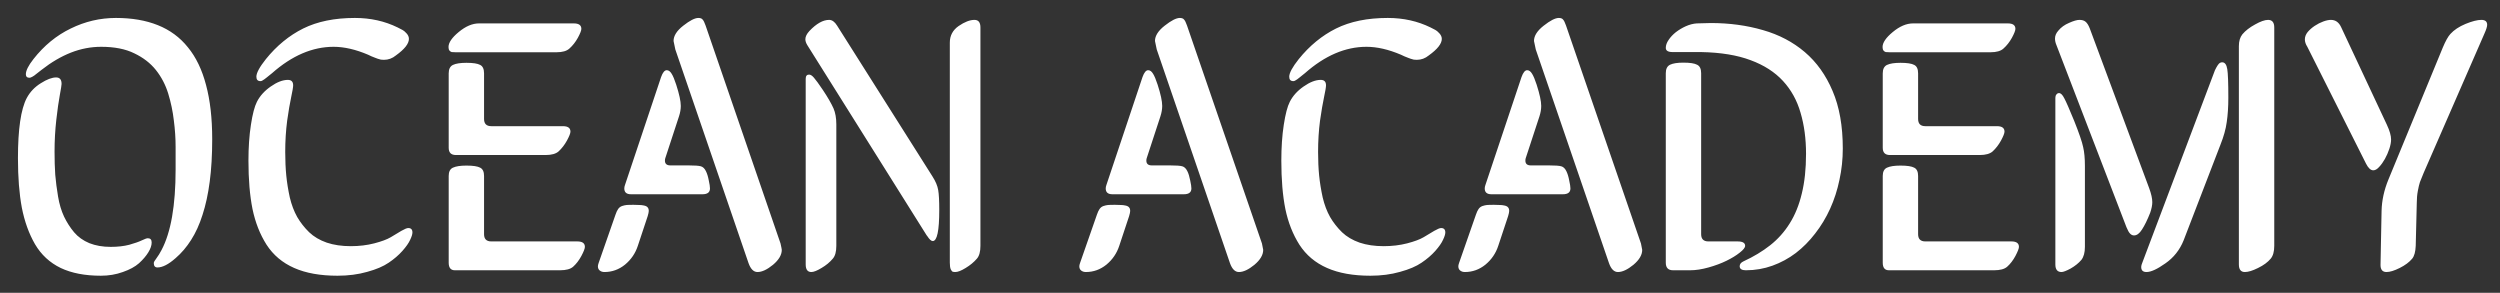 <svg width="111" height="13" viewBox="0 0 111 13" fill="none" xmlns="http://www.w3.org/2000/svg">
<rect x="0" y="0" width="111" height="13" fill="#333333" stroke="none"/>
<path d="M9.422 6.18C9.422 6.883 9.385 7.51 9.312 8.062C9.24 8.615 9.133 9.107 8.992 9.539C8.857 9.966 8.688 10.338 8.484 10.656C8.286 10.969 8.057 11.237 7.797 11.461C7.484 11.737 7.216 11.875 6.992 11.875C6.883 11.875 6.828 11.81 6.828 11.68C6.828 11.638 6.867 11.568 6.945 11.469C7.023 11.365 7.099 11.242 7.172 11.102C7.589 10.315 7.797 9.122 7.797 7.523C7.797 7.237 7.797 6.904 7.797 6.523C7.797 6.143 7.771 5.753 7.719 5.352C7.672 4.945 7.589 4.547 7.469 4.156C7.349 3.766 7.167 3.417 6.922 3.109C6.677 2.802 6.357 2.555 5.961 2.367C5.57 2.174 5.081 2.078 4.492 2.078C4.034 2.078 3.586 2.164 3.148 2.336C2.711 2.508 2.276 2.763 1.844 3.102L1.594 3.297C1.547 3.339 1.495 3.375 1.438 3.406C1.38 3.438 1.339 3.453 1.312 3.453C1.203 3.453 1.148 3.401 1.148 3.297C1.148 3.135 1.26 2.911 1.484 2.625C1.953 2.026 2.505 1.573 3.141 1.266C3.776 0.953 4.445 0.797 5.148 0.797C5.857 0.797 6.477 0.904 7.008 1.117C7.544 1.331 7.99 1.659 8.344 2.102C8.703 2.539 8.971 3.096 9.148 3.773C9.331 4.451 9.422 5.253 9.422 6.18ZM2.734 3.727C2.734 3.773 2.708 3.938 2.656 4.219C2.604 4.495 2.552 4.862 2.5 5.32C2.448 5.779 2.422 6.25 2.422 6.734C2.422 7.109 2.432 7.451 2.453 7.758C2.479 8.065 2.521 8.388 2.578 8.727C2.635 9.065 2.724 9.362 2.844 9.617C2.964 9.867 3.112 10.099 3.289 10.312C3.466 10.521 3.693 10.682 3.969 10.797C4.245 10.906 4.56 10.961 4.914 10.961C5.227 10.961 5.503 10.93 5.742 10.867C5.982 10.8 6.167 10.734 6.297 10.672C6.427 10.609 6.516 10.578 6.562 10.578C6.677 10.578 6.734 10.641 6.734 10.766C6.734 10.896 6.685 11.042 6.586 11.203C6.487 11.365 6.349 11.526 6.172 11.688C5.995 11.844 5.755 11.974 5.453 12.078C5.151 12.188 4.826 12.242 4.477 12.242C3.773 12.242 3.18 12.128 2.695 11.898C2.211 11.664 1.831 11.312 1.555 10.844C1.284 10.375 1.089 9.833 0.969 9.219C0.854 8.604 0.797 7.872 0.797 7.023C0.797 5.737 0.927 4.846 1.188 4.352C1.333 4.081 1.542 3.862 1.812 3.695C2.083 3.523 2.31 3.438 2.492 3.438C2.654 3.438 2.734 3.534 2.734 3.727ZM13.016 3.789C13.016 3.867 12.987 4.039 12.93 4.305C12.872 4.57 12.812 4.922 12.75 5.359C12.693 5.797 12.664 6.26 12.664 6.75C12.664 7.13 12.68 7.479 12.711 7.797C12.742 8.109 12.794 8.432 12.867 8.766C12.945 9.094 13.055 9.383 13.195 9.633C13.341 9.883 13.518 10.109 13.727 10.312C13.935 10.51 14.195 10.664 14.508 10.773C14.82 10.878 15.177 10.93 15.578 10.93C15.948 10.93 16.294 10.888 16.617 10.805C16.94 10.721 17.185 10.63 17.352 10.531C17.523 10.427 17.68 10.333 17.82 10.25C17.966 10.167 18.068 10.125 18.125 10.125C18.25 10.125 18.312 10.19 18.312 10.32C18.312 10.398 18.279 10.508 18.211 10.648C18.148 10.789 18.034 10.953 17.867 11.141C17.701 11.328 17.497 11.503 17.258 11.664C17.023 11.825 16.706 11.961 16.305 12.07C15.904 12.185 15.463 12.242 14.984 12.242C14.224 12.242 13.583 12.128 13.062 11.898C12.542 11.669 12.133 11.325 11.836 10.867C11.544 10.409 11.336 9.88 11.211 9.281C11.091 8.682 11.031 7.966 11.031 7.133C11.031 6.544 11.068 6.013 11.141 5.539C11.213 5.065 11.302 4.727 11.406 4.523C11.537 4.263 11.74 4.036 12.016 3.844C12.297 3.646 12.552 3.547 12.781 3.547C12.938 3.547 13.016 3.628 13.016 3.789ZM18.156 1.727C18.156 1.94 17.963 2.185 17.578 2.461C17.422 2.591 17.245 2.656 17.047 2.656C17 2.656 16.956 2.654 16.914 2.648C16.872 2.638 16.826 2.625 16.773 2.609C16.721 2.589 16.68 2.573 16.648 2.562C16.617 2.552 16.565 2.531 16.492 2.5C16.424 2.469 16.375 2.445 16.344 2.43C15.792 2.195 15.281 2.078 14.812 2.078C13.875 2.078 12.963 2.469 12.078 3.25C12.052 3.271 12.013 3.302 11.961 3.344C11.909 3.385 11.867 3.419 11.836 3.445C11.81 3.466 11.776 3.492 11.734 3.523C11.698 3.549 11.664 3.57 11.633 3.586C11.607 3.596 11.583 3.602 11.562 3.602C11.443 3.602 11.383 3.536 11.383 3.406C11.383 3.24 11.523 2.979 11.805 2.625C12.284 2.031 12.836 1.578 13.461 1.266C14.091 0.953 14.857 0.797 15.758 0.797C16.451 0.797 17.083 0.938 17.656 1.219C17.755 1.266 17.826 1.302 17.867 1.328C17.914 1.349 17.974 1.398 18.047 1.477C18.12 1.555 18.156 1.638 18.156 1.727ZM21.266 1.039H25.477C25.701 1.039 25.812 1.12 25.812 1.281C25.812 1.354 25.76 1.487 25.656 1.68C25.552 1.867 25.427 2.026 25.281 2.156C25.162 2.266 24.971 2.32 24.711 2.32H20.227C20.148 2.32 20.091 2.318 20.055 2.312C20.018 2.302 19.984 2.279 19.953 2.242C19.927 2.206 19.914 2.154 19.914 2.086C19.914 1.893 20.065 1.672 20.367 1.422C20.674 1.167 20.974 1.039 21.266 1.039ZM19.922 11.664V7.812C19.922 7.625 19.984 7.503 20.109 7.445C20.24 7.383 20.44 7.352 20.711 7.352C21.003 7.352 21.206 7.383 21.32 7.445C21.435 7.503 21.492 7.625 21.492 7.812V10.398C21.492 10.612 21.599 10.719 21.812 10.719H25.633C25.857 10.719 25.969 10.8 25.969 10.961C25.969 11.034 25.917 11.169 25.812 11.367C25.708 11.56 25.586 11.719 25.445 11.844C25.326 11.948 25.133 12 24.867 12H20.195C20.013 12 19.922 11.888 19.922 11.664ZM19.922 6.562V3.258C19.922 3.07 19.984 2.945 20.109 2.883C20.24 2.82 20.44 2.789 20.711 2.789C21.003 2.789 21.206 2.82 21.32 2.883C21.435 2.94 21.492 3.065 21.492 3.258V5.281C21.492 5.495 21.599 5.602 21.812 5.602H24.992C25.216 5.602 25.328 5.682 25.328 5.844C25.328 5.917 25.276 6.049 25.172 6.242C25.068 6.43 24.945 6.589 24.805 6.719C24.685 6.828 24.492 6.883 24.227 6.883H20.242C20.029 6.883 19.922 6.776 19.922 6.562ZM28.758 9.594L28.32 10.914C28.211 11.247 28.021 11.526 27.75 11.75C27.479 11.969 27.174 12.078 26.836 12.078C26.753 12.078 26.682 12.055 26.625 12.008C26.573 11.966 26.547 11.904 26.547 11.82C26.547 11.789 26.557 11.742 26.578 11.68L27.328 9.531C27.365 9.422 27.404 9.339 27.445 9.281C27.487 9.219 27.544 9.174 27.617 9.148C27.695 9.122 27.763 9.107 27.82 9.102C27.883 9.096 27.987 9.094 28.133 9.094C28.253 9.094 28.341 9.096 28.398 9.102C28.456 9.102 28.521 9.109 28.594 9.125C28.672 9.141 28.727 9.169 28.758 9.211C28.789 9.247 28.805 9.299 28.805 9.367C28.805 9.414 28.789 9.49 28.758 9.594ZM31.328 1.133L34.656 10.812C34.693 10.979 34.711 11.073 34.711 11.094C34.711 11.318 34.581 11.539 34.32 11.758C34.06 11.971 33.831 12.078 33.633 12.078C33.461 12.078 33.328 11.945 33.234 11.68L29.984 2.195C29.932 1.961 29.906 1.836 29.906 1.82C29.906 1.591 30.049 1.365 30.336 1.141C30.628 0.911 30.852 0.797 31.008 0.797C31.096 0.797 31.159 0.82 31.195 0.867C31.237 0.909 31.281 0.997 31.328 1.133ZM31.188 8.625H28.016C27.818 8.625 27.719 8.539 27.719 8.367C27.719 8.32 27.729 8.268 27.75 8.211L29.352 3.422C29.424 3.219 29.508 3.117 29.602 3.117C29.685 3.117 29.758 3.169 29.82 3.273C29.883 3.372 29.951 3.534 30.023 3.758C30.159 4.18 30.227 4.495 30.227 4.703C30.227 4.849 30.201 5.003 30.148 5.164L29.539 7.023C29.529 7.049 29.523 7.086 29.523 7.133C29.523 7.273 29.604 7.344 29.766 7.344H30.578C30.844 7.344 31.023 7.357 31.117 7.383C31.211 7.409 31.287 7.482 31.344 7.602C31.396 7.706 31.438 7.841 31.469 8.008C31.505 8.169 31.523 8.289 31.523 8.367C31.523 8.539 31.412 8.625 31.188 8.625ZM42.172 11.664V1.891C42.172 1.583 42.302 1.339 42.562 1.156C42.828 0.974 43.062 0.883 43.266 0.883C43.443 0.883 43.531 0.995 43.531 1.219V10.914C43.531 11.175 43.479 11.365 43.375 11.484C43.24 11.641 43.073 11.779 42.875 11.898C42.682 12.018 42.529 12.078 42.414 12.078C42.367 12.078 42.328 12.073 42.297 12.062C42.271 12.052 42.242 12.016 42.211 11.953C42.185 11.885 42.172 11.789 42.172 11.664ZM41.141 10.445L35.852 2.016C35.789 1.917 35.758 1.826 35.758 1.742C35.758 1.628 35.818 1.505 35.938 1.375C36.25 1.047 36.542 0.883 36.812 0.883C36.943 0.883 37.06 0.966 37.164 1.133L41.398 7.828C41.539 8.047 41.625 8.25 41.656 8.438C41.688 8.62 41.703 8.917 41.703 9.328C41.703 10.245 41.607 10.703 41.414 10.703C41.346 10.703 41.266 10.63 41.172 10.484C41.156 10.469 41.146 10.456 41.141 10.445ZM37.008 4.812C37.091 5.005 37.133 5.242 37.133 5.523V10.914C37.133 11.175 37.081 11.365 36.977 11.484C36.846 11.641 36.68 11.779 36.477 11.898C36.279 12.018 36.128 12.078 36.023 12.078C35.857 12.078 35.773 11.966 35.773 11.742V3.5C35.773 3.375 35.823 3.312 35.922 3.312C35.99 3.312 36.062 3.359 36.141 3.453C36.224 3.547 36.357 3.729 36.539 4C36.747 4.312 36.904 4.583 37.008 4.812ZM50.133 9.594L49.695 10.914C49.586 11.247 49.396 11.526 49.125 11.75C48.854 11.969 48.55 12.078 48.211 12.078C48.128 12.078 48.057 12.055 48 12.008C47.948 11.966 47.922 11.904 47.922 11.82C47.922 11.789 47.932 11.742 47.953 11.68L48.703 9.531C48.74 9.422 48.779 9.339 48.82 9.281C48.862 9.219 48.919 9.174 48.992 9.148C49.07 9.122 49.138 9.107 49.195 9.102C49.258 9.096 49.362 9.094 49.508 9.094C49.628 9.094 49.716 9.096 49.773 9.102C49.831 9.102 49.896 9.109 49.969 9.125C50.047 9.141 50.102 9.169 50.133 9.211C50.164 9.247 50.18 9.299 50.18 9.367C50.18 9.414 50.164 9.49 50.133 9.594ZM52.703 1.133L56.031 10.812C56.068 10.979 56.086 11.073 56.086 11.094C56.086 11.318 55.956 11.539 55.695 11.758C55.435 11.971 55.206 12.078 55.008 12.078C54.836 12.078 54.703 11.945 54.609 11.68L51.359 2.195C51.307 1.961 51.281 1.836 51.281 1.82C51.281 1.591 51.425 1.365 51.711 1.141C52.003 0.911 52.227 0.797 52.383 0.797C52.471 0.797 52.534 0.82 52.57 0.867C52.612 0.909 52.656 0.997 52.703 1.133ZM52.562 8.625H49.391C49.193 8.625 49.094 8.539 49.094 8.367C49.094 8.32 49.104 8.268 49.125 8.211L50.727 3.422C50.8 3.219 50.883 3.117 50.977 3.117C51.06 3.117 51.133 3.169 51.195 3.273C51.258 3.372 51.325 3.534 51.398 3.758C51.534 4.18 51.602 4.495 51.602 4.703C51.602 4.849 51.575 5.003 51.523 5.164L50.914 7.023C50.904 7.049 50.898 7.086 50.898 7.133C50.898 7.273 50.979 7.344 51.141 7.344H51.953C52.219 7.344 52.398 7.357 52.492 7.383C52.586 7.409 52.661 7.482 52.719 7.602C52.771 7.706 52.812 7.841 52.844 8.008C52.88 8.169 52.898 8.289 52.898 8.367C52.898 8.539 52.786 8.625 52.562 8.625ZM58.875 3.789C58.875 3.867 58.846 4.039 58.789 4.305C58.732 4.57 58.672 4.922 58.609 5.359C58.552 5.797 58.523 6.26 58.523 6.75C58.523 7.13 58.539 7.479 58.57 7.797C58.602 8.109 58.654 8.432 58.727 8.766C58.805 9.094 58.914 9.383 59.055 9.633C59.2 9.883 59.378 10.109 59.586 10.312C59.794 10.51 60.055 10.664 60.367 10.773C60.68 10.878 61.036 10.93 61.438 10.93C61.807 10.93 62.154 10.888 62.477 10.805C62.8 10.721 63.044 10.63 63.211 10.531C63.383 10.427 63.539 10.333 63.68 10.25C63.825 10.167 63.927 10.125 63.984 10.125C64.109 10.125 64.172 10.19 64.172 10.32C64.172 10.398 64.138 10.508 64.07 10.648C64.008 10.789 63.893 10.953 63.727 11.141C63.56 11.328 63.357 11.503 63.117 11.664C62.883 11.825 62.565 11.961 62.164 12.07C61.763 12.185 61.323 12.242 60.844 12.242C60.083 12.242 59.443 12.128 58.922 11.898C58.401 11.669 57.992 11.325 57.695 10.867C57.404 10.409 57.195 9.88 57.07 9.281C56.95 8.682 56.891 7.966 56.891 7.133C56.891 6.544 56.927 6.013 57 5.539C57.073 5.065 57.161 4.727 57.266 4.523C57.396 4.263 57.599 4.036 57.875 3.844C58.156 3.646 58.411 3.547 58.641 3.547C58.797 3.547 58.875 3.628 58.875 3.789ZM64.016 1.727C64.016 1.94 63.823 2.185 63.438 2.461C63.281 2.591 63.104 2.656 62.906 2.656C62.859 2.656 62.815 2.654 62.773 2.648C62.732 2.638 62.685 2.625 62.633 2.609C62.581 2.589 62.539 2.573 62.508 2.562C62.477 2.552 62.425 2.531 62.352 2.5C62.284 2.469 62.234 2.445 62.203 2.43C61.651 2.195 61.141 2.078 60.672 2.078C59.734 2.078 58.823 2.469 57.938 3.25C57.911 3.271 57.872 3.302 57.82 3.344C57.768 3.385 57.727 3.419 57.695 3.445C57.669 3.466 57.635 3.492 57.594 3.523C57.557 3.549 57.523 3.57 57.492 3.586C57.466 3.596 57.443 3.602 57.422 3.602C57.302 3.602 57.242 3.536 57.242 3.406C57.242 3.24 57.383 2.979 57.664 2.625C58.143 2.031 58.695 1.578 59.32 1.266C59.95 0.953 60.716 0.797 61.617 0.797C62.31 0.797 62.943 0.938 63.516 1.219C63.615 1.266 63.685 1.302 63.727 1.328C63.773 1.349 63.833 1.398 63.906 1.477C63.979 1.555 64.016 1.638 64.016 1.727ZM66.961 9.594L66.523 10.914C66.414 11.247 66.224 11.526 65.953 11.75C65.682 11.969 65.378 12.078 65.039 12.078C64.956 12.078 64.885 12.055 64.828 12.008C64.776 11.966 64.75 11.904 64.75 11.82C64.75 11.789 64.76 11.742 64.781 11.68L65.531 9.531C65.568 9.422 65.607 9.339 65.648 9.281C65.69 9.219 65.747 9.174 65.82 9.148C65.898 9.122 65.966 9.107 66.023 9.102C66.086 9.096 66.19 9.094 66.336 9.094C66.456 9.094 66.544 9.096 66.602 9.102C66.659 9.102 66.724 9.109 66.797 9.125C66.875 9.141 66.93 9.169 66.961 9.211C66.992 9.247 67.008 9.299 67.008 9.367C67.008 9.414 66.992 9.49 66.961 9.594ZM69.531 1.133L72.859 10.812C72.896 10.979 72.914 11.073 72.914 11.094C72.914 11.318 72.784 11.539 72.523 11.758C72.263 11.971 72.034 12.078 71.836 12.078C71.664 12.078 71.531 11.945 71.438 11.68L68.188 2.195C68.135 1.961 68.109 1.836 68.109 1.82C68.109 1.591 68.253 1.365 68.539 1.141C68.831 0.911 69.055 0.797 69.211 0.797C69.299 0.797 69.362 0.82 69.398 0.867C69.44 0.909 69.484 0.997 69.531 1.133ZM69.391 8.625H66.219C66.021 8.625 65.922 8.539 65.922 8.367C65.922 8.32 65.932 8.268 65.953 8.211L67.555 3.422C67.628 3.219 67.711 3.117 67.805 3.117C67.888 3.117 67.961 3.169 68.023 3.273C68.086 3.372 68.154 3.534 68.227 3.758C68.362 4.18 68.43 4.495 68.43 4.703C68.43 4.849 68.404 5.003 68.352 5.164L67.742 7.023C67.732 7.049 67.727 7.086 67.727 7.133C67.727 7.273 67.807 7.344 67.969 7.344H68.781C69.047 7.344 69.227 7.357 69.32 7.383C69.414 7.409 69.49 7.482 69.547 7.602C69.599 7.706 69.641 7.841 69.672 8.008C69.708 8.169 69.727 8.289 69.727 8.367C69.727 8.539 69.615 8.625 69.391 8.625ZM75.531 2.312H74.266C74.062 2.312 73.961 2.25 73.961 2.125C73.961 2.01 74.003 1.893 74.086 1.773C74.169 1.648 74.276 1.534 74.406 1.43C74.542 1.326 74.69 1.237 74.852 1.164C75.018 1.091 75.18 1.049 75.336 1.039L75.961 1.023C76.789 1.023 77.56 1.128 78.273 1.336C78.987 1.539 79.607 1.865 80.133 2.312C80.659 2.76 81.07 3.336 81.367 4.039C81.669 4.742 81.82 5.594 81.82 6.594C81.82 7.068 81.771 7.531 81.672 7.984C81.578 8.438 81.44 8.865 81.258 9.266C81.076 9.667 80.854 10.034 80.594 10.367C80.338 10.7 80.052 10.99 79.734 11.234C79.417 11.474 79.07 11.662 78.695 11.797C78.32 11.932 77.927 12 77.516 12C77.333 12 77.242 11.94 77.242 11.82C77.242 11.727 77.299 11.654 77.414 11.602C77.857 11.398 78.25 11.162 78.594 10.891C78.938 10.62 79.227 10.297 79.461 9.922C79.701 9.542 79.88 9.099 80 8.594C80.125 8.089 80.188 7.5 80.188 6.828C80.188 6.161 80.107 5.555 79.945 5.008C79.789 4.461 79.529 3.99 79.164 3.594C78.799 3.198 78.32 2.891 77.727 2.672C77.133 2.448 76.401 2.328 75.531 2.312ZM73.961 11.664V3.25C73.961 3.062 74.023 2.938 74.148 2.875C74.279 2.812 74.477 2.781 74.742 2.781C75.034 2.781 75.237 2.812 75.352 2.875C75.471 2.932 75.531 3.057 75.531 3.25V10.398C75.531 10.612 75.638 10.719 75.852 10.719H77.148C77.372 10.719 77.484 10.784 77.484 10.914C77.484 10.992 77.404 11.094 77.242 11.219C77.086 11.344 76.891 11.463 76.656 11.578C76.422 11.693 76.156 11.792 75.859 11.875C75.562 11.958 75.292 12 75.047 12H74.281C74.068 12 73.961 11.888 73.961 11.664ZM84.938 1.039H89.148C89.372 1.039 89.484 1.12 89.484 1.281C89.484 1.354 89.432 1.487 89.328 1.68C89.224 1.867 89.099 2.026 88.953 2.156C88.833 2.266 88.643 2.32 88.383 2.32H83.898C83.82 2.32 83.763 2.318 83.727 2.312C83.69 2.302 83.656 2.279 83.625 2.242C83.599 2.206 83.586 2.154 83.586 2.086C83.586 1.893 83.737 1.672 84.039 1.422C84.346 1.167 84.646 1.039 84.938 1.039ZM83.594 11.664V7.812C83.594 7.625 83.656 7.503 83.781 7.445C83.912 7.383 84.112 7.352 84.383 7.352C84.674 7.352 84.878 7.383 84.992 7.445C85.107 7.503 85.164 7.625 85.164 7.812V10.398C85.164 10.612 85.271 10.719 85.484 10.719H89.305C89.529 10.719 89.641 10.8 89.641 10.961C89.641 11.034 89.588 11.169 89.484 11.367C89.38 11.56 89.258 11.719 89.117 11.844C88.997 11.948 88.805 12 88.539 12H83.867C83.685 12 83.594 11.888 83.594 11.664ZM83.594 6.562V3.258C83.594 3.07 83.656 2.945 83.781 2.883C83.912 2.82 84.112 2.789 84.383 2.789C84.674 2.789 84.878 2.82 84.992 2.883C85.107 2.94 85.164 3.065 85.164 3.258V5.281C85.164 5.495 85.271 5.602 85.484 5.602H88.664C88.888 5.602 89 5.682 89 5.844C89 5.917 88.948 6.049 88.844 6.242C88.74 6.43 88.617 6.589 88.477 6.719C88.357 6.828 88.164 6.883 87.898 6.883H83.914C83.701 6.883 83.594 6.776 83.594 6.562ZM92.492 6.531C92.544 6.75 92.57 7.029 92.57 7.367V10.961C92.57 11.211 92.518 11.404 92.414 11.539C92.289 11.685 92.13 11.812 91.938 11.922C91.745 12.026 91.609 12.078 91.531 12.078C91.349 12.078 91.258 11.966 91.258 11.742V4.344C91.258 4.281 91.273 4.232 91.305 4.195C91.336 4.154 91.375 4.133 91.422 4.133C91.5 4.133 91.578 4.211 91.656 4.367C91.74 4.523 91.885 4.857 92.094 5.367C92.312 5.914 92.445 6.302 92.492 6.531ZM94.414 10.086L91.305 2C91.263 1.901 91.242 1.805 91.242 1.711C91.242 1.586 91.292 1.469 91.391 1.359C91.51 1.214 91.669 1.099 91.867 1.016C92.065 0.927 92.219 0.883 92.328 0.883C92.443 0.883 92.531 0.909 92.594 0.961C92.662 1.013 92.724 1.109 92.781 1.25L95.422 8.352C95.516 8.607 95.562 8.815 95.562 8.977C95.562 9.107 95.531 9.263 95.469 9.445C95.344 9.763 95.221 10.013 95.102 10.195C94.992 10.367 94.875 10.453 94.75 10.453C94.688 10.453 94.63 10.427 94.578 10.375C94.526 10.323 94.471 10.227 94.414 10.086ZM98.586 6.43L96.953 10.672C96.781 11.099 96.51 11.44 96.141 11.695C95.781 11.95 95.503 12.078 95.305 12.078C95.148 12.078 95.07 12.005 95.07 11.859C95.07 11.797 95.096 11.706 95.148 11.586L98.344 3.117C98.438 2.924 98.513 2.815 98.57 2.789C98.602 2.773 98.633 2.766 98.664 2.766C98.784 2.766 98.859 2.867 98.891 3.07C98.922 3.253 98.938 3.674 98.938 4.336C98.938 4.747 98.914 5.109 98.867 5.422C98.826 5.729 98.732 6.065 98.586 6.43ZM100.977 1.219V10.914C100.977 11.169 100.924 11.359 100.82 11.484C100.69 11.641 100.503 11.779 100.258 11.898C100.018 12.018 99.823 12.078 99.672 12.078C99.495 12.078 99.406 11.966 99.406 11.742V2.047C99.406 1.828 99.458 1.654 99.562 1.523C99.698 1.362 99.885 1.216 100.125 1.086C100.365 0.951 100.557 0.883 100.703 0.883C100.885 0.883 100.977 0.995 100.977 1.219ZM105.055 7.273L102.445 2.078C102.372 1.964 102.336 1.854 102.336 1.75C102.336 1.635 102.378 1.526 102.461 1.422C102.549 1.318 102.654 1.227 102.773 1.148C102.898 1.065 103.026 1 103.156 0.953C103.286 0.906 103.398 0.883 103.492 0.883C103.695 0.883 103.846 0.99 103.945 1.203L105.977 5.539C106.102 5.805 106.164 6.023 106.164 6.195C106.164 6.315 106.138 6.453 106.086 6.609C106.034 6.766 105.969 6.914 105.891 7.055C105.812 7.195 105.727 7.315 105.633 7.414C105.544 7.513 105.458 7.562 105.375 7.562C105.26 7.562 105.154 7.466 105.055 7.273ZM110.312 1.484L107.609 7.68C107.536 7.852 107.482 7.987 107.445 8.086C107.414 8.18 107.383 8.31 107.352 8.477C107.32 8.643 107.305 8.823 107.305 9.016L107.258 10.914C107.247 11.18 107.195 11.37 107.102 11.484C106.971 11.641 106.786 11.779 106.547 11.898C106.307 12.018 106.112 12.078 105.961 12.078C105.784 12.078 105.695 11.974 105.695 11.766L105.742 9.359C105.753 8.901 105.854 8.438 106.047 7.969L108.461 2.109C108.581 1.823 108.693 1.622 108.797 1.508C108.958 1.331 109.182 1.182 109.469 1.062C109.76 0.943 109.995 0.883 110.172 0.883C110.344 0.883 110.43 0.956 110.43 1.102C110.43 1.18 110.391 1.307 110.312 1.484Z" fill="white"/>
</svg>
